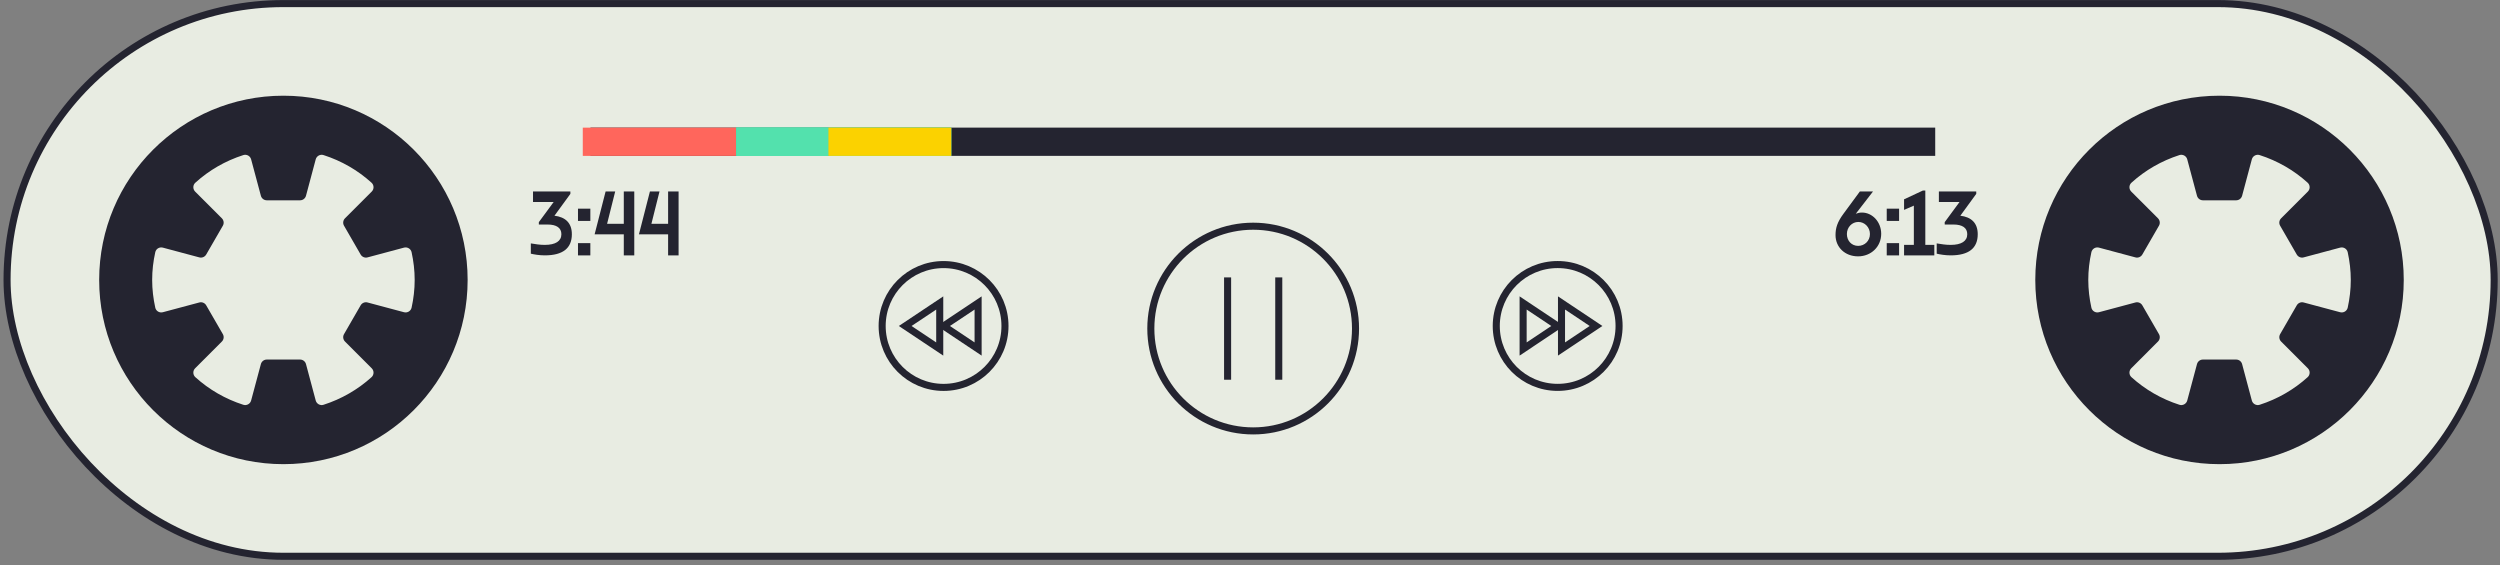 <svg width="354" height="80" viewBox="0 0 354 80" fill="none" xmlns="http://www.w3.org/2000/svg">
<rect x="0" y="0" width="354" height="80" fill="#808080" stroke="none"/>
<rect x="1" y="0.508" width="352.173" height="78.261" rx="39.13" fill="#E8ECE2" stroke="#242430"/>
<path d="M40.13 13.551C25.724 13.551 14.043 25.231 14.043 39.638C14.043 54.044 25.724 65.725 40.13 65.725C54.536 65.725 66.217 54.044 66.217 39.638C66.217 25.231 54.536 13.551 40.13 13.551ZM58.281 43.564C58.175 44.044 57.685 44.338 57.207 44.211L52.044 42.83C51.664 42.726 51.266 42.893 51.068 43.233L48.713 47.314C48.517 47.654 48.575 48.083 48.851 48.362L52.636 52.15C52.988 52.501 52.976 53.077 52.608 53.408C50.671 55.161 48.359 56.499 45.812 57.317C45.34 57.467 44.836 57.193 44.706 56.712L43.328 51.554C43.224 51.174 42.882 50.912 42.49 50.912H37.778C37.384 50.912 37.044 51.174 36.941 51.554L35.559 56.712C35.429 57.193 34.926 57.467 34.454 57.317C31.909 56.502 29.595 55.161 27.661 53.408C27.292 53.074 27.281 52.498 27.632 52.15L31.417 48.362C31.693 48.086 31.754 47.654 31.555 47.314L29.198 43.233C29.002 42.893 28.602 42.726 28.222 42.83L23.058 44.211C22.583 44.338 22.091 44.047 21.987 43.567C21.708 42.3 21.547 40.988 21.547 39.638C21.547 38.288 21.705 36.975 21.987 35.709C22.091 35.228 22.583 34.937 23.058 35.064L28.222 36.446C28.602 36.549 28.999 36.382 29.198 36.043L31.555 31.961C31.751 31.621 31.693 31.192 31.417 30.913L27.632 27.128C27.281 26.777 27.292 26.201 27.661 25.87C29.595 24.114 31.906 22.776 34.454 21.959C34.926 21.809 35.429 22.082 35.559 22.563L36.941 27.721C37.044 28.101 37.387 28.363 37.778 28.363H42.49C42.885 28.363 43.224 28.101 43.328 27.721L44.706 22.563C44.836 22.082 45.34 21.809 45.812 21.959C48.356 22.773 50.671 24.114 52.608 25.87C52.976 26.204 52.988 26.78 52.636 27.128L48.851 30.913C48.575 31.19 48.515 31.621 48.713 31.961L51.068 36.043C51.264 36.382 51.664 36.549 52.044 36.446L57.207 35.064C57.685 34.937 58.175 35.231 58.281 35.712C58.557 36.975 58.718 38.291 58.718 39.638C58.718 40.985 58.56 42.3 58.281 43.564ZM314.284 13.551C299.877 13.551 288.197 25.231 288.197 39.638C288.197 54.044 299.877 65.725 314.284 65.725C328.69 65.725 340.371 54.044 340.371 39.638C340.371 25.231 328.69 13.551 314.284 13.551ZM332.435 43.564C332.328 44.044 331.839 44.338 331.361 44.211L326.197 42.83C325.817 42.726 325.42 42.893 325.222 43.233L322.867 47.314C322.671 47.654 322.729 48.083 323.005 48.362L326.79 52.15C327.142 52.501 327.13 53.077 326.762 53.408C324.824 55.161 322.513 56.499 319.966 57.317C319.494 57.467 318.99 57.193 318.86 56.712L317.482 51.554C317.378 51.174 317.035 50.912 316.644 50.912H311.932C311.538 50.912 311.198 51.174 311.094 51.554L309.713 56.712C309.583 57.193 309.08 57.467 308.608 57.317C306.063 56.502 303.749 55.161 301.815 53.408C301.446 53.074 301.435 52.498 301.786 52.15L305.571 48.362C305.847 48.086 305.908 47.654 305.709 47.314L303.352 43.233C303.156 42.893 302.756 42.726 302.376 42.83L297.212 44.211C296.737 44.338 296.245 44.047 296.141 43.567C295.862 42.3 295.701 40.988 295.701 39.638C295.701 38.288 295.859 36.975 296.141 35.709C296.245 35.228 296.737 34.937 297.212 35.064L302.376 36.446C302.756 36.549 303.153 36.382 303.352 36.043L305.709 31.961C305.905 31.621 305.847 31.192 305.571 30.913L301.786 27.128C301.435 26.777 301.446 26.201 301.815 25.87C303.749 24.114 306.06 22.776 308.608 21.959C309.08 21.809 309.583 22.082 309.713 22.563L311.094 27.721C311.198 28.101 311.541 28.363 311.932 28.363H316.644C317.038 28.363 317.378 28.101 317.482 27.721L318.86 22.563C318.99 22.082 319.494 21.809 319.966 21.959C322.51 22.773 324.824 24.114 326.762 25.87C327.13 26.204 327.142 26.78 326.79 27.128L323.005 30.913C322.729 31.19 322.668 31.621 322.867 31.961L325.222 36.043C325.417 36.382 325.817 36.549 326.197 36.446L331.361 35.064C331.839 34.937 332.328 35.231 332.435 35.712C332.711 36.975 332.872 38.291 332.872 39.638C332.872 40.985 332.714 42.3 332.435 43.564Z" fill="#242430"/>
<path d="M83.609 20.07H274.027" stroke="#242430" stroke-width="4" stroke-miterlimit="10"/>
<path d="M82.522 20.074H104.261" stroke="#FF665C" stroke-width="4" stroke-miterlimit="10"/>
<path d="M117.305 20.07H104.261" stroke="#53E1AD" stroke-width="4" stroke-miterlimit="10"/>
<path d="M117.305 20.07H104.261" stroke="#53E1AD" stroke-width="4" stroke-miterlimit="10"/>
<path d="M117.305 20.07H104.261" stroke="#53E1AD" stroke-width="4" stroke-miterlimit="10"/>
<path d="M117.305 20.07H134.696" stroke="#53E1AD" stroke-width="4" stroke-miterlimit="10"/>
<path d="M117.305 20.07H134.696" stroke="#53E1AD" stroke-width="4" stroke-miterlimit="10"/>
<path d="M117.305 20.07H134.696" stroke="#FBD200" stroke-width="4" stroke-miterlimit="10"/>
<path d="M77.139 36.16C79.716 36.16 80.975 35.138 80.975 33.164C80.975 31.554 80.037 30.728 78.511 30.546L80.766 27.452V27.116H75.474V28.6H78.4L76.299 31.456V31.792H77.531C78.805 31.792 79.492 32.268 79.492 33.164C79.492 34.144 78.665 34.676 77.139 34.676C76.425 34.676 75.865 34.578 75.165 34.466V35.922C75.641 36.034 76.383 36.16 77.139 36.16ZM81.843 34.424V36.16H83.593V34.424H81.843ZM81.843 29.552V31.288H83.593V29.552H81.843ZM88.329 27.116V31.694H85.963L87.111 27.116H85.753L84.199 33.178H88.329V36.16H89.813V27.116H88.329ZM94.604 27.116V31.694H92.238L93.386 27.116H92.028L90.474 33.178H94.604V36.16H96.088V27.116H94.604Z" fill="#242430"/>
<path d="M263.102 36.3C264.936 36.3 266.378 34.942 266.378 33.108C266.378 31.4 265.104 30.098 263.662 30.098C263.312 30.098 263.032 30.168 262.78 30.266L265.216 27.116H263.354L261.016 30.294C260.162 31.456 259.91 32.282 259.91 33.29C259.91 35.012 261.254 36.3 263.102 36.3ZM263.116 34.816C262.192 34.816 261.52 34.102 261.52 33.136C261.52 32.184 262.234 31.428 263.144 31.428C264.04 31.428 264.782 32.184 264.782 33.136C264.782 34.102 264.04 34.816 263.116 34.816ZM267.161 34.424V36.16H268.911V34.424H267.161ZM267.161 29.552V31.288H268.911V29.552H267.161ZM273.899 36.16V34.676H272.625V26.976H272.289L269.615 28.222V29.72L271.001 29.118V34.676H269.615V36.16H273.899ZM276.211 36.16C278.787 36.16 280.047 35.138 280.047 33.164C280.047 31.554 279.109 30.728 277.583 30.546L279.837 27.452V27.116H274.545V28.6H277.471L275.371 31.456V31.792H276.603C277.877 31.792 278.563 32.268 278.563 33.164C278.563 34.144 277.737 34.676 276.211 34.676C275.497 34.676 274.937 34.578 274.237 34.466V35.922C274.713 36.034 275.455 36.16 276.211 36.16Z" fill="#242430"/>
<path d="M133.609 37.464C128.807 37.464 124.913 41.357 124.913 46.16C124.913 50.962 128.807 54.855 133.609 54.855C138.412 54.855 142.305 50.962 142.305 46.16C142.305 41.357 138.412 37.464 133.609 37.464Z" fill="#E8ECE2"/>
<path d="M128.174 46.16L133.066 42.899L133.066 49.421L128.174 46.16Z" fill="#E8ECE2"/>
<path d="M133.609 46.16L138.5 42.899L138.5 49.421L133.609 46.16Z" fill="#E8ECE2"/>
<path d="M133.609 37.464C128.807 37.464 124.913 41.357 124.913 46.16C124.913 50.962 128.807 54.855 133.609 54.855C138.412 54.855 142.305 50.962 142.305 46.16C142.305 41.357 138.412 37.464 133.609 37.464Z" stroke="#242430" stroke-miterlimit="10"/>
<path d="M128.174 46.16L133.066 42.899L133.066 49.421L128.174 46.16Z" stroke="#242430" stroke-miterlimit="10"/>
<path d="M133.609 46.16L138.5 42.899L138.5 49.421L133.609 46.16Z" stroke="#242430" stroke-miterlimit="10"/>
<path d="M220.567 54.852C225.369 54.852 229.262 50.959 229.262 46.157C229.262 41.354 225.369 37.461 220.567 37.461C215.764 37.461 211.871 41.354 211.871 46.157C211.871 50.959 215.764 54.852 220.567 54.852Z" fill="#E8ECE2" stroke="#242430" stroke-miterlimit="10"/>
<path d="M226 46.159L221.109 49.42V42.898L226 46.159Z" fill="#E8ECE2"/>
<path d="M220.565 46.159L215.674 49.42V42.898L220.565 46.159Z" fill="#E8ECE2"/>
<path d="M226 46.159L221.109 49.42V42.898L226 46.159Z" stroke="#242430" stroke-miterlimit="10"/>
<path d="M220.565 46.159L215.674 49.42V42.898L220.565 46.159Z" stroke="#242430" stroke-miterlimit="10"/>
<path d="M177.45 61.017C185.454 61.017 191.942 54.528 191.942 46.524C191.942 38.52 185.454 32.031 177.45 32.031C169.446 32.031 162.957 38.52 162.957 46.524C162.957 54.528 169.446 61.017 177.45 61.017Z" fill="#E8ECE2"/>
<path d="M181.073 39.278V53.77M173.827 39.278V53.77M191.942 46.524C191.942 54.528 185.454 61.017 177.45 61.017C169.446 61.017 162.957 54.528 162.957 46.524C162.957 38.52 169.446 32.031 177.45 32.031C185.454 32.031 191.942 38.52 191.942 46.524Z" stroke="#242430" stroke-miterlimit="10"/>
</svg>
